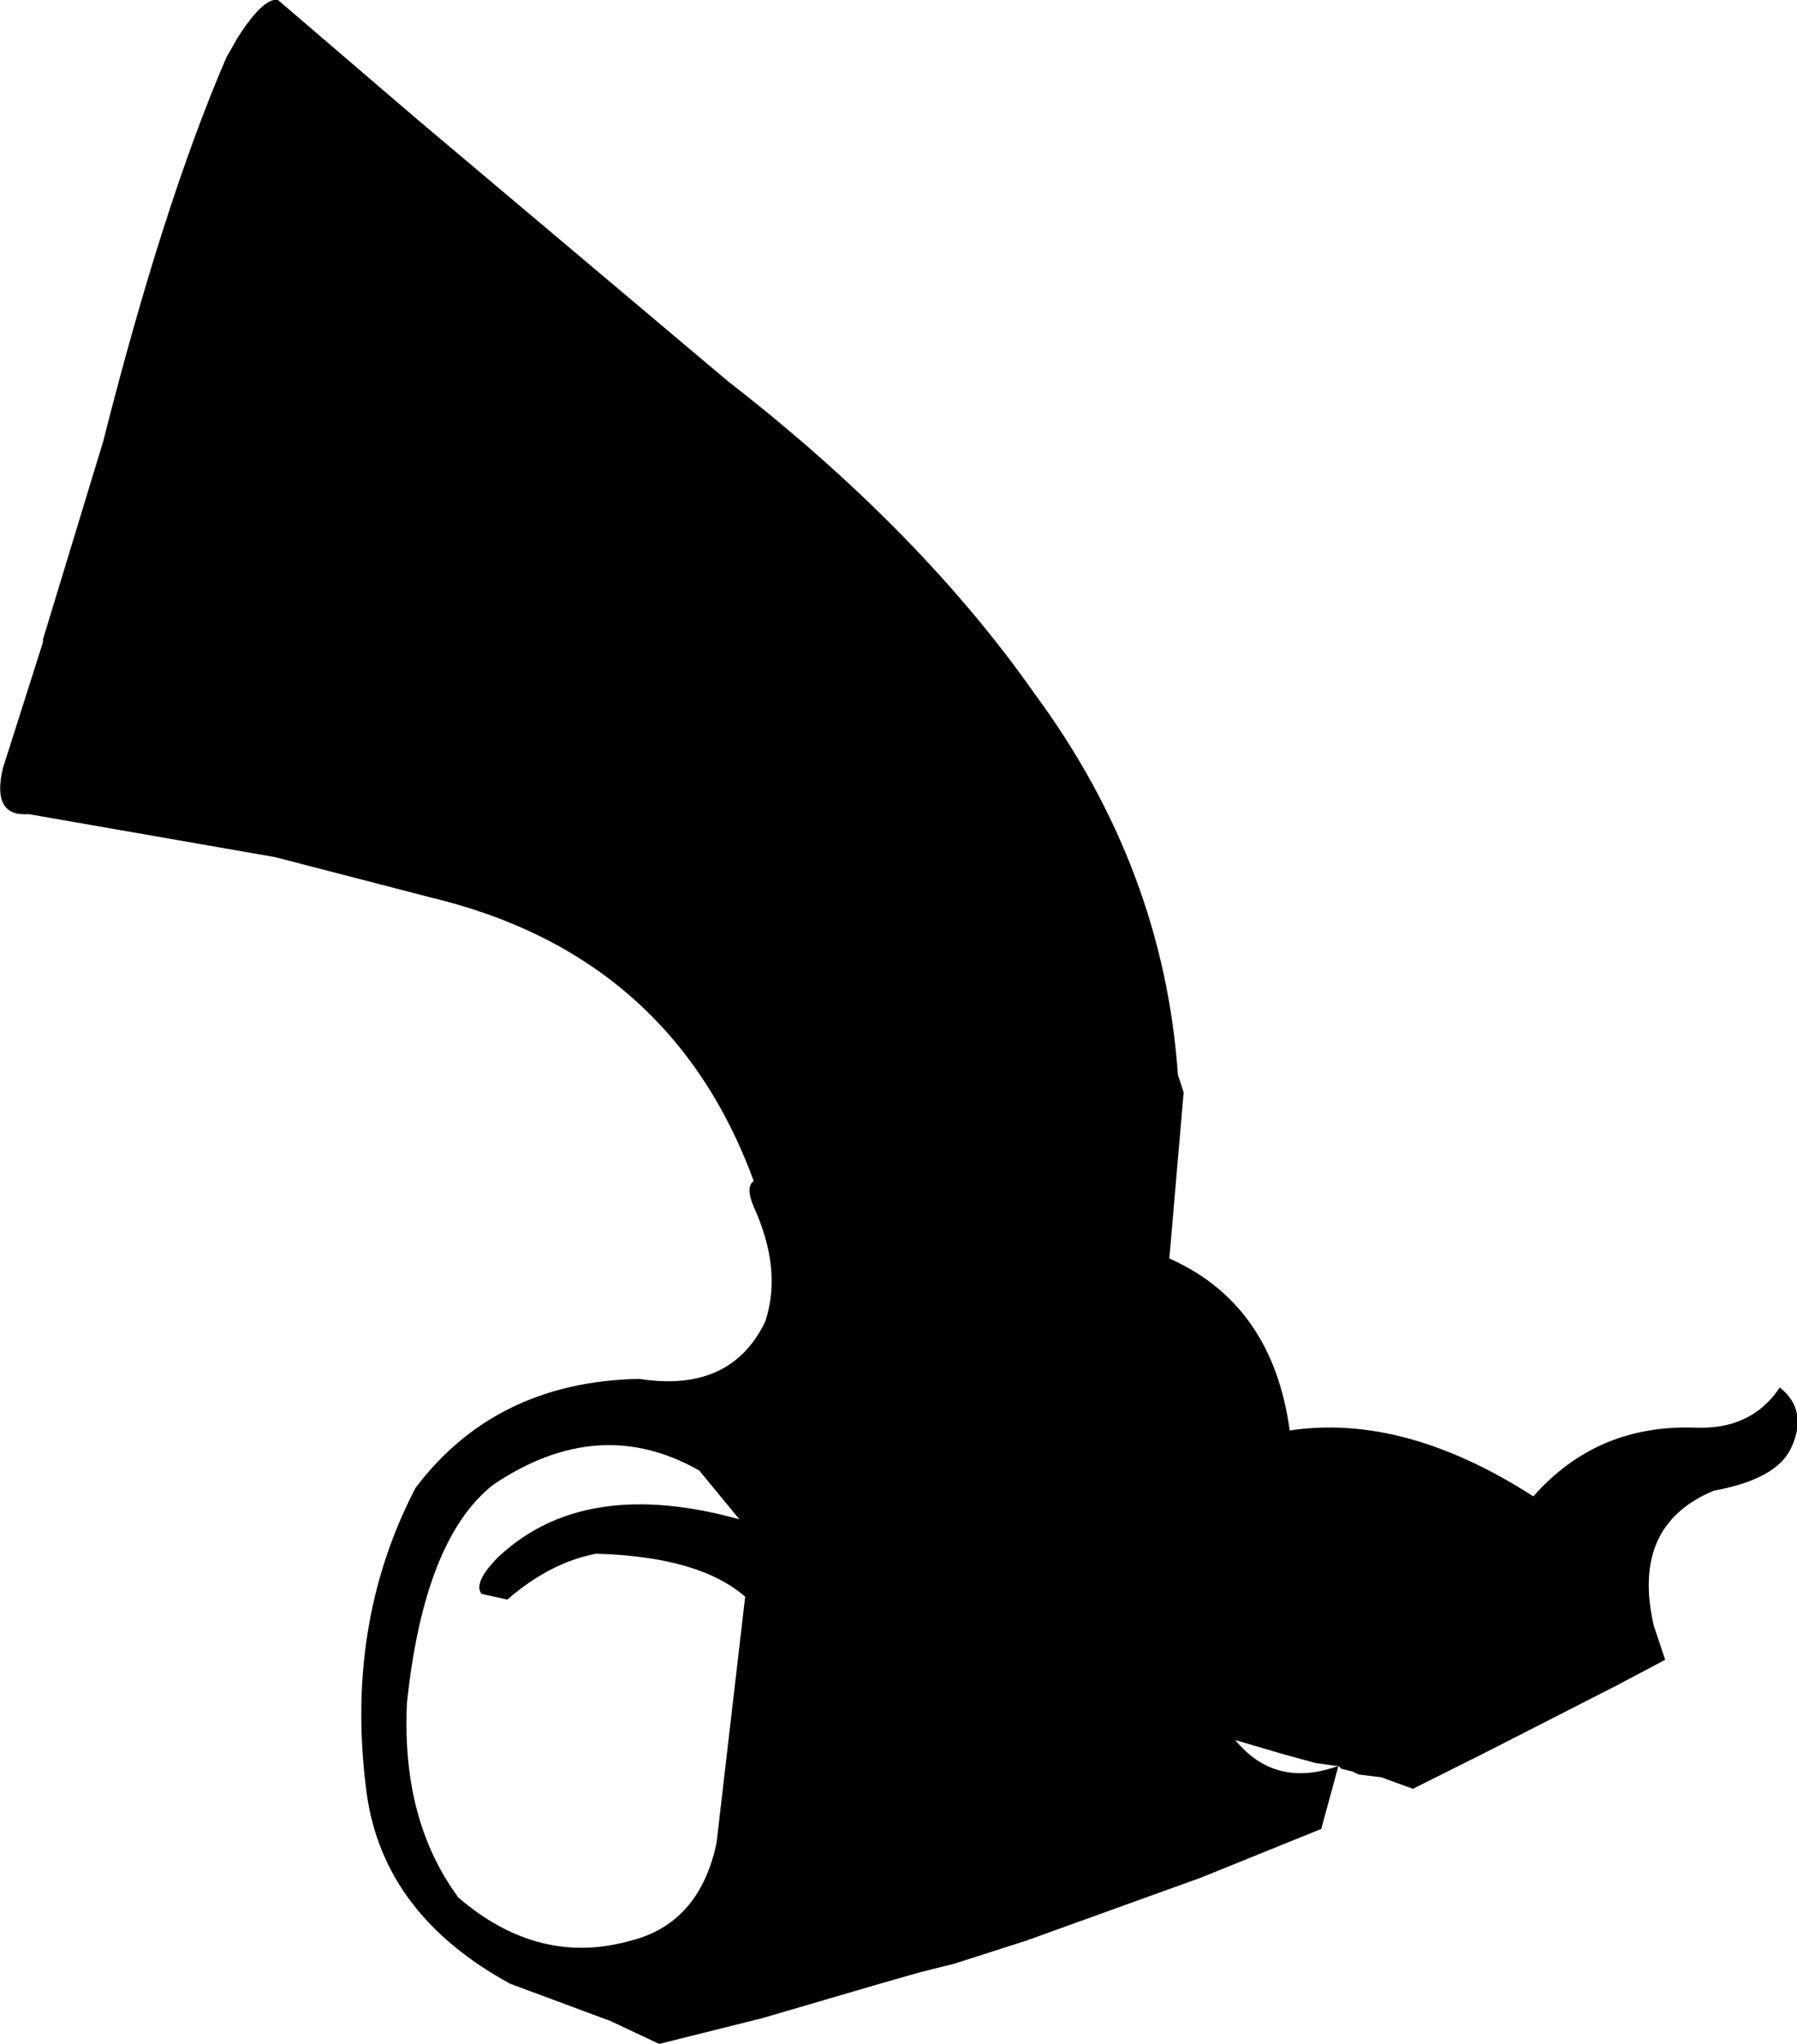 <?xml version="1.0" encoding="UTF-8" standalone="no"?>
<svg xmlns:xlink="http://www.w3.org/1999/xlink" height="35.65px" width="31.35px" xmlns="http://www.w3.org/2000/svg">
  <g transform="matrix(1.0, 0.0, 0.0, 1.0, -348.3, -302.6)">
    <path d="M356.9 328.5 Q355.7 329.45 355.4 332.3 355.3 334.35 356.3 335.7 357.7 336.9 359.3 336.45 360.5 336.15 360.8 334.75 L361.3 330.45 Q360.5 329.75 358.7 329.7 357.9 329.85 357.15 330.5 L356.7 330.4 Q356.55 330.2 357.0 329.75 358.5 328.35 361.2 329.1 L360.5 328.25 Q358.75 327.25 356.9 328.5 M366.35 314.7 Q368.6 317.75 368.85 321.35 L368.95 321.65 368.7 324.55 Q370.5 325.35 370.8 327.55 372.8 327.25 375.05 328.7 376.15 327.45 377.85 327.5 378.85 327.55 379.35 326.8 379.85 327.2 379.55 327.85 379.3 328.4 378.2 328.6 376.75 329.2 377.15 330.95 L377.35 331.55 376.5 332.0 374.15 333.2 372.95 333.8 372.4 333.6 372.0 333.55 371.9 333.5 371.7 333.45 371.65 333.4 371.6 333.4 371.25 333.35 370.7 333.2 369.85 332.95 Q370.55 333.8 371.65 333.4 L371.35 334.5 369.25 335.35 366.2 336.45 364.95 336.85 364.35 337.0 363.65 337.2 361.6 337.8 359.8 338.25 358.95 337.85 357.2 337.2 Q355.0 336.0 354.7 333.9 354.3 330.95 355.55 328.55 356.95 326.7 359.45 326.65 361.05 326.9 361.65 325.65 361.95 324.75 361.45 323.65 361.3 323.3 361.45 323.2 360.0 319.25 355.8 318.25 L353.1 317.55 348.8 316.8 Q348.15 316.85 348.35 316.0 L349.05 313.8 349.05 313.75 350.1 310.3 Q351.15 306.15 352.25 303.6 L352.45 303.25 Q352.9 302.55 353.15 302.6 L355.6 304.7 361.0 309.25 Q364.35 311.85 366.35 314.7" fill="#000000" fill-rule="evenodd" stroke="none"/>
  </g>
</svg>
